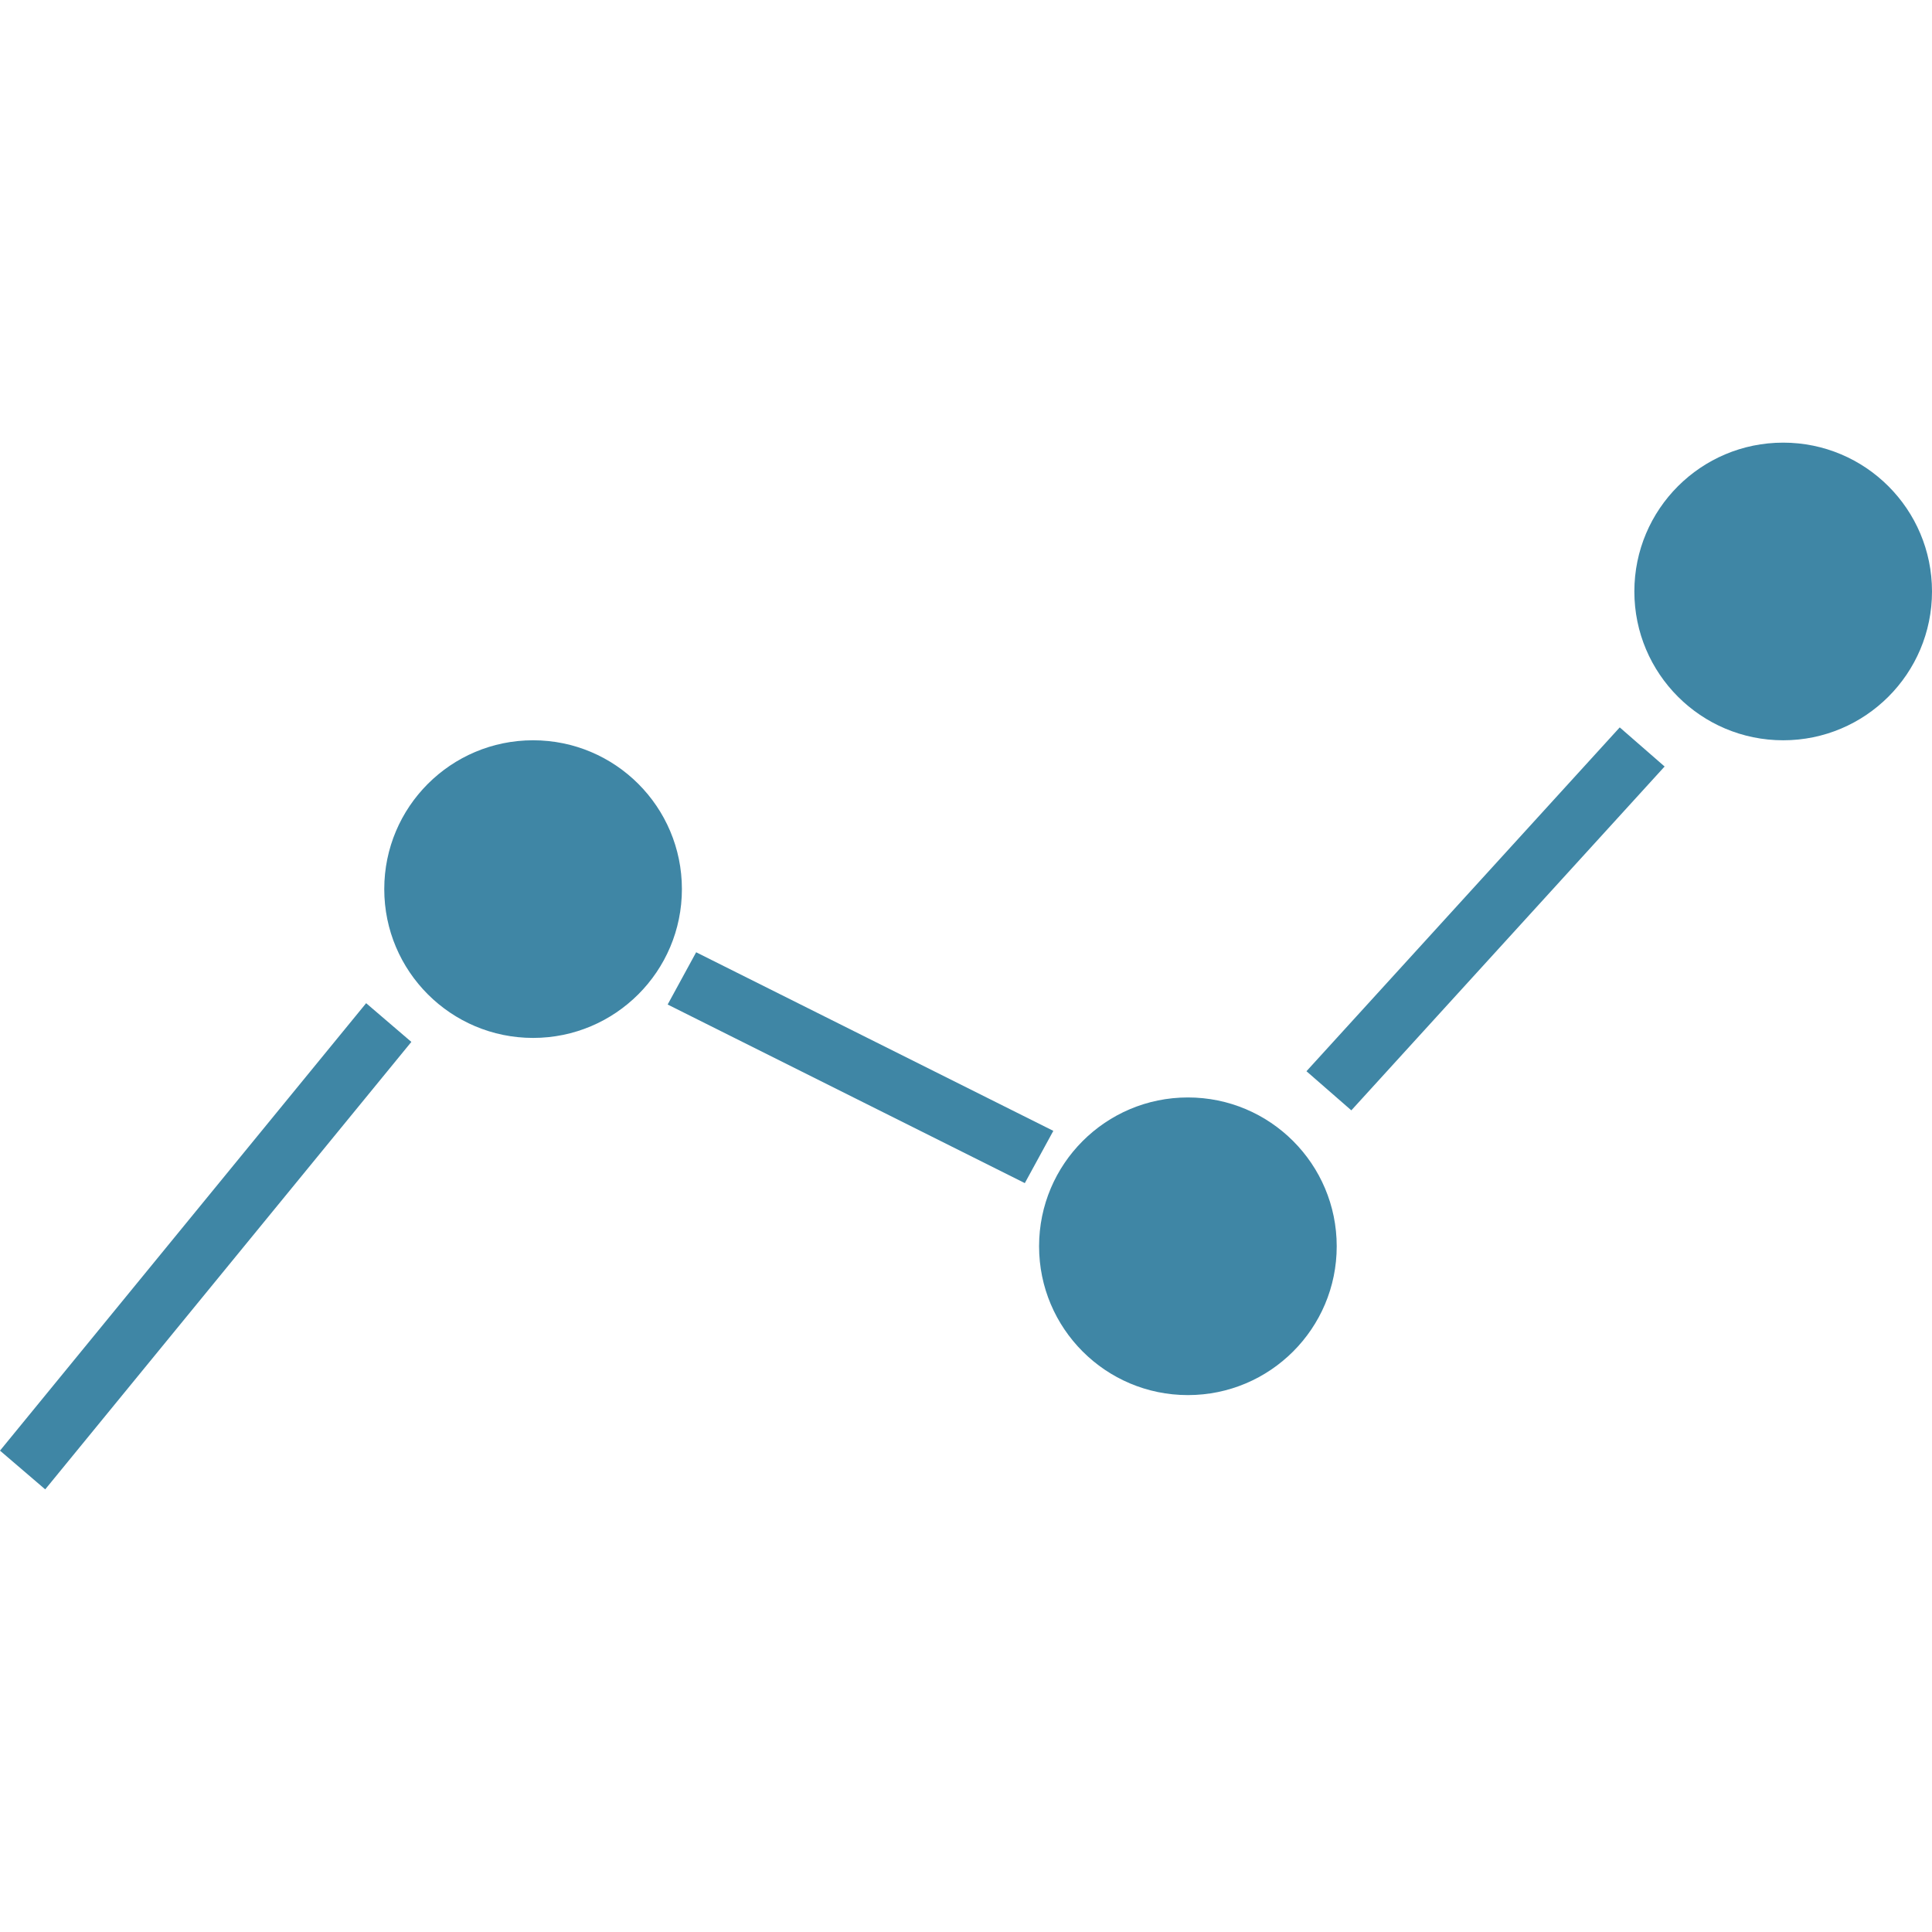 <?xml version="1.0" encoding="utf-8"?>
<!-- Generator: Adobe Illustrator 18.0.0, SVG Export Plug-In . SVG Version: 6.00 Build 0)  -->
<!DOCTYPE svg PUBLIC "-//W3C//DTD SVG 1.1//EN" "http://www.w3.org/Graphics/SVG/1.1/DTD/svg11.dtd">
<svg version="1.1" id="Layer_1" xmlns="http://www.w3.org/2000/svg" xmlns:xlink="http://www.w3.org/1999/xlink" x="0px" y="0px"
	 width="512px" height="512px" viewBox="0 0 512 512" enable-background="new 0 0 512 512" xml:space="preserve">
<g>
	<g>
		<path fill-rule="evenodd" clip-rule="evenodd" fill="#3F86A5" d="M472.561,117.304c-21.781,0-39.439,17.658-39.439,39.439
			s17.658,39.439,39.439,39.439c21.781,0,39.439-17.658,39.439-39.439S494.342,117.304,472.561,117.304z M314.805,290.836
			c-21.781,0-39.439,17.658-39.439,39.439s17.658,39.439,39.439,39.439c21.781,0,39.439-17.658,39.439-39.439
			S336.586,290.836,314.805,290.836z M346.225,283.887l11.893,10.365l83.022-91.12l-11.893-10.365L346.225,283.887z
			 M184.488,252.361l-7.553,13.848l94.654,47.327l7.553-13.848L184.488,252.361z M141.272,196.182
			c-21.781,0-39.439,17.658-39.439,39.439c0,21.781,17.658,39.439,39.439,39.439c21.781,0,39.439-17.658,39.439-39.439
			C180.712,213.84,163.054,196.182,141.272,196.182z M0,384.434l11.982,10.262l97.031-118.581l-11.982-10.262L0,384.434z"/>
	</g>
</g>
</svg>
